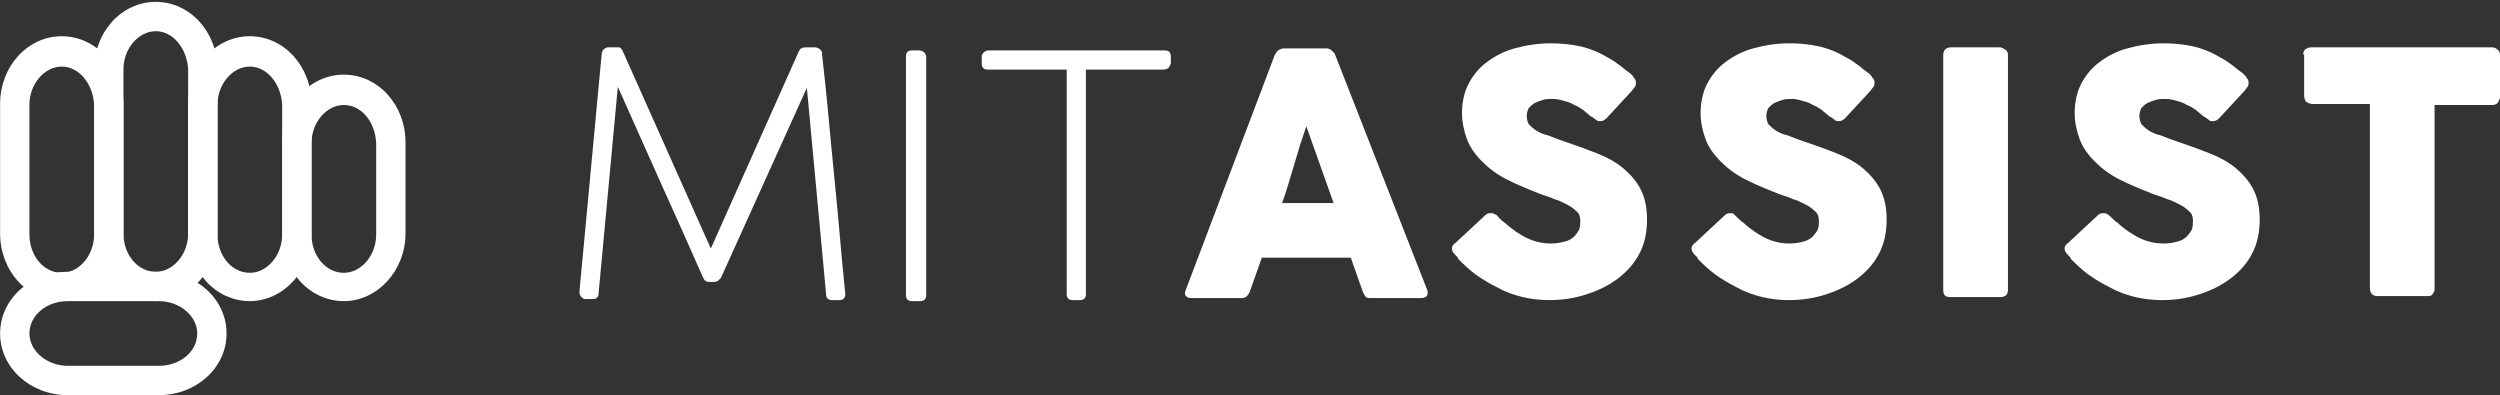 <?xml version="1.0" encoding="UTF-8" standalone="no"?>
<svg
   xmlns:dc="http://purl.org/dc/elements/1.1/"
   xmlns:cc="http://creativecommons.org/ns#"
   xmlns:rdf="http://www.w3.org/1999/02/22-rdf-syntax-ns#"
   xmlns:svg="http://www.w3.org/2000/svg"
   xmlns="http://www.w3.org/2000/svg"
   version="1.1"
   id="Lag_1"
   height="100%"
   width="100%"
   viewBox="0 0 500 79">
  <rect x="0" y="0" width="500" height="79" fill="#333333" stroke="none"/>
  <defs
     id="defs73" />
  <g
     id="g3"
     transform="matrix(2.022,0,0,2.022,-238.172,-287.963)">
    <path
       d="m 200.3,159.8 c 0.4,3.9 0.7,7.8 1.1,11.7 l 0,0 c 0,0.4 -0.2,0.6 -0.6,0.6 l -0.7,0 c -0.4,0 -0.6,-0.2 -0.6,-0.6 l -1.9,-20.4 -8.5,18.8 c -0.1,0.1 -0.2,0.2 -0.3,0.3 -0.2,0.1 -0.3,0.1 -0.4,0.1 l -0.4,0 c -0.2,0 -0.3,0 -0.4,-0.1 -0.1,0 -0.2,-0.2 -0.3,-0.4 -1.4,-3.2 -2.8,-6.3 -4.2,-9.4 -1.4,-3.1 -2.8,-6.3 -4.2,-9.4 l -1.9,20.4 c 0,0.4 -0.2,0.6 -0.6,0.6 l -0.7,0 c -0.2,0 -0.3,-0.1 -0.4,-0.2 -0.1,-0.1 -0.2,-0.3 -0.2,-0.5 l 2.2,-23.5 c 0,-0.2 0.1,-0.4 0.2,-0.5 0.1,-0.1 0.3,-0.2 0.4,-0.2 l 0.1,0 1,0 c 0.2,0 0.3,0.2 0.4,0.4 l 8.7,19.5 8.7,-19.5 c 0.1,-0.1 0.1,-0.3 0.3,-0.3 0.1,-0.1 0.3,-0.1 0.4,-0.1 0.2,0 0.3,0 0.5,0 0.2,0 0.3,0 0.4,0 0.2,0 0.4,0.1 0.5,0.2 0.1,0.1 0.2,0.2 0.2,0.4 l 0,0.1 c 0.5,4.2 0.8,8.1 1.2,12 z"
       id="path5"
       style="fill:#ffffff" />
  </g>
  <g
     id="g7"
     transform="matrix(2.022,0,0,2.022,-238.172,-287.963)">
    <path
       d="m 207.4,148 c 0,-0.4 0.2,-0.6 0.6,-0.6 l 0.7,0 c 0.2,0 0.4,0.1 0.5,0.2 0.1,0.1 0.2,0.3 0.2,0.4 l 0,23.6 c 0,0.4 -0.2,0.6 -0.6,0.6 l -0.8,0 c -0.4,0 -0.6,-0.2 -0.6,-0.6 l 0,-23.6 z"
       id="path9"
       style="fill:#ffffff" />
  </g>
  <g
     id="g11"
     transform="matrix(2.022,0,0,2.022,-238.172,-287.963)">
    <path
       d="m 232.9,147.4 c 0.2,0 0.3,0 0.5,0.1 0.1,0.1 0.2,0.3 0.2,0.4 l 0,0.7 c 0,0.2 -0.1,0.3 -0.2,0.5 -0.1,0.1 -0.3,0.2 -0.5,0.2 l -7.7,0 0,22.2 c 0,0.4 -0.2,0.6 -0.6,0.6 l -0.7,0 c -0.4,0 -0.6,-0.2 -0.6,-0.6 l 0,-22.2 -7.8,0 c -0.4,0 -0.6,-0.2 -0.6,-0.6 l 0,-0.7 c 0,-0.2 0.1,-0.3 0.2,-0.4 0.1,-0.1 0.3,-0.2 0.4,-0.2 l 17.4,0 z"
       id="path13"
       style="fill:#ffffff" />
  </g>
  <g
     id="g15"
     transform="matrix(2.022,0,0,2.022,-238.172,-287.963)">
    <path
       d="m 243.9,147.8 c 0.1,-0.1 0.2,-0.3 0.3,-0.4 0.2,-0.1 0.4,-0.2 0.5,-0.2 l 4.3,0 c 0.2,0 0.4,0.1 0.5,0.2 0.1,0.1 0.2,0.2 0.3,0.3 l 9.2,23.5 c 0,0.1 0,0.2 0,0.2 0,0.3 -0.2,0.5 -0.7,0.5 l -4.8,0 c -0.3,0 -0.5,0 -0.6,-0.1 -0.1,-0.1 -0.2,-0.3 -0.3,-0.5 -0.2,-0.6 -0.4,-1.1 -0.6,-1.7 -0.2,-0.6 -0.4,-1.1 -0.6,-1.7 l -8.8,0 c -0.2,0.6 -0.4,1.1 -0.6,1.7 -0.2,0.6 -0.4,1.1 -0.6,1.7 -0.2,0.4 -0.4,0.6 -0.8,0.6 l -4.9,0 c -0.2,0 -0.3,0 -0.5,-0.1 -0.1,-0.1 -0.2,-0.2 -0.2,-0.3 0,-0.1 0,-0.1 0,-0.2 l 8.9,-23.5 z m 3.1,7.1 c -0.2,0.6 -0.4,1.2 -0.6,1.8 -0.2,0.7 -0.4,1.3 -0.6,2 -0.2,0.7 -0.4,1.3 -0.6,2 -0.2,0.7 -0.4,1.3 -0.6,1.8 l 5.1,0 -2.7,-7.6 z"
       id="path17"
       style="fill:#ffffff" />
  </g>
  <g
     id="g19"
     transform="matrix(2.022,0,0,2.022,-238.172,-287.963)">
    <path
       d="m 266,163.9 c 0.2,0.2 0.4,0.4 0.7,0.6 0.3,0.3 0.6,0.5 1,0.8 0.6,0.4 1.1,0.7 1.7,0.9 0.6,0.2 1.1,0.3 1.8,0.3 0.6,0 1,-0.1 1.4,-0.2 0.4,-0.1 0.7,-0.3 0.9,-0.5 0.2,-0.2 0.4,-0.5 0.5,-0.7 0.1,-0.3 0.1,-0.6 0.1,-0.9 0,-0.3 -0.1,-0.7 -0.4,-0.9 -0.3,-0.3 -0.6,-0.5 -1,-0.7 -0.4,-0.2 -0.8,-0.4 -1.2,-0.5 -0.4,-0.2 -0.8,-0.3 -1.1,-0.4 -1.3,-0.5 -2.5,-1 -3.5,-1.5 -1,-0.5 -1.8,-1.1 -2.5,-1.8 -0.7,-0.7 -1.2,-1.4 -1.5,-2.2 -0.3,-0.8 -0.5,-1.7 -0.5,-2.6 0,-1 0.2,-2 0.6,-2.8 0.4,-0.8 1,-1.6 1.8,-2.2 0.8,-0.6 1.7,-1.1 2.8,-1.4 1.1,-0.3 2.3,-0.5 3.6,-0.5 1,0 2,0.1 2.9,0.3 0.9,0.2 1.9,0.6 2.7,1.1 0.4,0.2 0.7,0.4 1.1,0.7 0.3,0.2 0.6,0.5 0.9,0.7 0.3,0.2 0.5,0.4 0.6,0.6 0.2,0.2 0.2,0.4 0.2,0.5 0,0.1 0,0.3 -0.1,0.4 -0.1,0.1 -0.2,0.3 -0.3,0.4 l -2.5,2.7 c -0.2,0.2 -0.4,0.3 -0.6,0.3 -0.2,0 -0.3,0 -0.4,-0.1 -0.1,-0.1 -0.3,-0.2 -0.4,-0.3 l -0.2,-0.1 c -0.2,-0.2 -0.5,-0.4 -0.7,-0.6 -0.3,-0.2 -0.6,-0.4 -0.9,-0.5 -0.3,-0.2 -0.6,-0.3 -1,-0.4 -0.3,-0.1 -0.7,-0.2 -1.1,-0.2 -0.4,0 -0.7,0 -1,0.1 -0.3,0.1 -0.6,0.2 -0.8,0.3 -0.2,0.1 -0.4,0.3 -0.6,0.5 -0.1,0.2 -0.2,0.5 -0.2,0.8 0,0.3 0.1,0.6 0.2,0.8 0.2,0.2 0.4,0.4 0.7,0.6 0.3,0.2 0.7,0.4 1.2,0.5 0.5,0.2 1,0.4 1.6,0.6 1.2,0.4 2.3,0.8 3.3,1.2 1,0.4 1.9,0.9 2.6,1.5 0.7,0.6 1.3,1.3 1.7,2.1 0.4,0.8 0.6,1.8 0.6,2.9 0,1.2 -0.2,2.3 -0.7,3.3 -0.5,1 -1.2,1.8 -2.1,2.5 -0.9,0.7 -1.9,1.2 -3.1,1.6 -1.2,0.4 -2.4,0.6 -3.8,0.6 -0.9,0 -1.7,-0.1 -2.6,-0.3 -0.8,-0.2 -1.7,-0.5 -2.4,-0.9 -0.8,-0.4 -1.5,-0.8 -2.2,-1.3 -0.7,-0.5 -1.3,-1.1 -1.8,-1.6 l 0,-0.1 c 0,0 0,0 -0.1,-0.1 0,0 0,0 -0.1,-0.1 -0.3,-0.3 -0.4,-0.5 -0.4,-0.7 0,-0.2 0.1,-0.4 0.4,-0.6 l 2.9,-2.7 c 0.2,-0.2 0.4,-0.2 0.6,-0.2 0.1,0 0.2,0 0.3,0.1 0.1,0 0.3,0.1 0.4,0.3 z"
       id="path21"
       style="fill:#ffffff" />
  </g>
  <g
     id="g23"
     transform="matrix(2.022,0,0,2.022,-238.172,-287.963)">
    <path
       d="m 289.6,163.9 c 0.2,0.2 0.4,0.4 0.7,0.6 0.3,0.3 0.6,0.5 1,0.8 0.6,0.4 1.1,0.7 1.7,0.9 0.6,0.2 1.1,0.3 1.8,0.3 0.6,0 1,-0.1 1.4,-0.2 0.4,-0.1 0.7,-0.3 0.9,-0.5 0.2,-0.2 0.4,-0.5 0.5,-0.7 0.1,-0.3 0.1,-0.6 0.1,-0.9 0,-0.3 -0.1,-0.7 -0.4,-0.9 -0.3,-0.3 -0.6,-0.5 -1,-0.7 -0.4,-0.2 -0.8,-0.4 -1.2,-0.5 -0.4,-0.2 -0.8,-0.3 -1.1,-0.4 -1.3,-0.5 -2.5,-1 -3.5,-1.5 -1,-0.5 -1.8,-1.1 -2.5,-1.8 -0.7,-0.7 -1.2,-1.4 -1.5,-2.2 -0.3,-0.8 -0.5,-1.7 -0.5,-2.6 0,-1 0.2,-2 0.6,-2.8 0.4,-0.8 1,-1.6 1.8,-2.2 0.8,-0.6 1.7,-1.1 2.8,-1.4 1.1,-0.3 2.3,-0.5 3.6,-0.5 1,0 2,0.1 2.9,0.3 0.9,0.2 1.9,0.6 2.7,1.1 0.4,0.2 0.7,0.4 1.1,0.7 0.3,0.2 0.6,0.5 0.9,0.7 0.3,0.2 0.5,0.4 0.6,0.6 0.2,0.2 0.2,0.4 0.2,0.5 0,0.1 0,0.3 -0.1,0.4 -0.1,0.1 -0.2,0.3 -0.3,0.4 l -2.5,2.7 c -0.2,0.2 -0.4,0.3 -0.6,0.3 -0.2,0 -0.3,0 -0.4,-0.1 -0.1,-0.1 -0.3,-0.2 -0.4,-0.3 l -0.2,-0.1 c -0.2,-0.2 -0.5,-0.4 -0.7,-0.6 -0.3,-0.2 -0.6,-0.4 -0.9,-0.5 -0.3,-0.2 -0.6,-0.3 -1,-0.4 -0.3,-0.1 -0.7,-0.2 -1,-0.2 -0.4,0 -0.7,0 -1,0.1 -0.3,0.1 -0.6,0.2 -0.8,0.3 -0.2,0.1 -0.4,0.3 -0.6,0.5 -0.1,0.2 -0.2,0.5 -0.2,0.8 0,0.3 0.1,0.6 0.2,0.8 0.2,0.2 0.4,0.4 0.7,0.6 0.3,0.2 0.7,0.4 1.2,0.5 0.5,0.2 1,0.4 1.6,0.6 1.2,0.4 2.3,0.8 3.3,1.2 1,0.4 1.9,0.9 2.6,1.5 0.7,0.6 1.3,1.3 1.7,2.1 0.4,0.8 0.6,1.8 0.6,2.9 0,1.2 -0.2,2.3 -0.7,3.3 -0.5,1 -1.2,1.8 -2.1,2.5 -0.9,0.7 -1.9,1.2 -3.1,1.6 -1.2,0.4 -2.4,0.6 -3.8,0.6 -0.9,0 -1.7,-0.1 -2.6,-0.3 -0.8,-0.2 -1.7,-0.5 -2.4,-0.9 -0.8,-0.4 -1.5,-0.8 -2.2,-1.3 -0.7,-0.5 -1.3,-1.1 -1.8,-1.6 l 0,-0.1 c 0,0 0,0 -0.1,-0.1 0,0 0,0 -0.1,-0.1 -0.3,-0.3 -0.4,-0.5 -0.4,-0.7 0,-0.2 0.1,-0.4 0.4,-0.6 l 2.9,-2.7 c 0.2,-0.2 0.4,-0.2 0.6,-0.2 0.1,0 0.2,0 0.3,0.1 0,0 0.1,0.1 0.3,0.3 z"
       id="path25"
       style="fill:#ffffff" />
  </g>
  <g
     id="g27"
     transform="matrix(2.022,0,0,2.022,-238.172,-287.963)">
    <path
       d="m 310,147.8 c 0,-0.2 0.1,-0.4 0.2,-0.5 0.1,-0.1 0.3,-0.2 0.5,-0.2 l 4.9,0 c 0.2,0 0.3,0.1 0.5,0.2 0.2,0.1 0.3,0.3 0.3,0.5 l 0,23.3 c 0,0.5 -0.3,0.7 -0.8,0.7 l -4.9,0 c -0.5,0 -0.7,-0.2 -0.7,-0.7 l 0,-23.3 z"
       id="path29"
       style="fill:#ffffff" />
  </g>
  <g
     id="g31"
     transform="matrix(2.022,0,0,2.022,-238.172,-287.963)">
    <path
       d="m 326.6,163.9 c 0.2,0.2 0.4,0.4 0.7,0.6 0.3,0.3 0.6,0.5 1,0.8 0.6,0.4 1.1,0.7 1.7,0.9 0.6,0.2 1.1,0.3 1.8,0.3 0.6,0 1,-0.1 1.4,-0.2 0.4,-0.1 0.7,-0.3 0.9,-0.5 0.2,-0.2 0.4,-0.5 0.5,-0.7 0.1,-0.3 0.1,-0.6 0.1,-0.9 0,-0.3 -0.1,-0.7 -0.4,-0.9 -0.3,-0.3 -0.6,-0.5 -1,-0.7 -0.4,-0.2 -0.8,-0.4 -1.2,-0.5 -0.4,-0.2 -0.8,-0.3 -1.1,-0.4 -1.3,-0.5 -2.5,-1 -3.5,-1.5 -1,-0.5 -1.8,-1.1 -2.5,-1.8 -0.7,-0.7 -1.2,-1.4 -1.5,-2.2 -0.3,-0.8 -0.5,-1.7 -0.5,-2.6 0,-1 0.2,-2 0.6,-2.8 0.4,-0.8 1,-1.6 1.8,-2.2 0.8,-0.6 1.7,-1.1 2.8,-1.4 1.1,-0.3 2.3,-0.5 3.6,-0.5 1,0 2,0.1 2.9,0.3 0.9,0.2 1.9,0.6 2.7,1.1 0.4,0.2 0.7,0.4 1.1,0.7 0.3,0.2 0.6,0.5 0.9,0.7 0.3,0.2 0.5,0.4 0.6,0.6 0.2,0.2 0.2,0.4 0.2,0.5 0,0.1 0,0.3 -0.1,0.4 -0.1,0.1 -0.2,0.3 -0.3,0.4 l -2.5,2.7 c -0.2,0.2 -0.4,0.3 -0.6,0.3 -0.2,0 -0.3,0 -0.4,-0.1 -0.1,-0.1 -0.3,-0.2 -0.4,-0.3 l -0.2,-0.1 c -0.2,-0.2 -0.5,-0.4 -0.7,-0.6 -0.3,-0.2 -0.6,-0.4 -0.9,-0.5 -0.3,-0.2 -0.6,-0.3 -1,-0.4 -0.3,-0.1 -0.7,-0.2 -1.1,-0.2 -0.4,0 -0.7,0 -1,0.1 -0.3,0.1 -0.6,0.2 -0.8,0.3 -0.2,0.1 -0.4,0.3 -0.6,0.5 -0.1,0.2 -0.2,0.5 -0.2,0.8 0,0.3 0.1,0.6 0.2,0.8 0.2,0.2 0.4,0.4 0.7,0.6 0.3,0.2 0.7,0.4 1.2,0.5 0.5,0.2 1,0.4 1.6,0.6 1.2,0.4 2.3,0.8 3.3,1.2 1,0.4 1.9,0.9 2.6,1.5 0.7,0.6 1.3,1.3 1.7,2.1 0.4,0.8 0.6,1.8 0.6,2.9 0,1.2 -0.2,2.3 -0.7,3.3 -0.5,1 -1.2,1.8 -2.1,2.5 -0.9,0.7 -1.9,1.2 -3.1,1.6 -1.2,0.4 -2.4,0.6 -3.8,0.6 -0.9,0 -1.7,-0.1 -2.6,-0.3 -0.8,-0.2 -1.7,-0.5 -2.4,-0.9 -0.8,-0.4 -1.5,-0.8 -2.2,-1.3 -0.7,-0.5 -1.3,-1.1 -1.8,-1.6 l 0,-0.1 c 0,0 0,0 -0.1,-0.1 0,0 0,0 -0.1,-0.1 -0.3,-0.3 -0.4,-0.5 -0.4,-0.7 0,-0.2 0.1,-0.4 0.4,-0.6 l 2.9,-2.7 c 0.2,-0.2 0.4,-0.2 0.6,-0.2 0.1,0 0.2,0 0.3,0.1 0.1,0 0.2,0.1 0.4,0.3 z"
       id="path33"
       style="fill:#ffffff" />
  </g>
  <g
     id="g35"
     transform="matrix(2.022,0,0,2.022,-238.172,-287.963)">
    <path
       d="m 345.6,147.8 c 0,-0.2 0.1,-0.4 0.2,-0.5 0.2,-0.1 0.3,-0.2 0.6,-0.2 l 17.9,0 c 0.2,0 0.4,0.1 0.5,0.2 0.2,0.1 0.2,0.3 0.3,0.5 l 0,4.1 c 0,0.2 -0.1,0.4 -0.2,0.6 -0.1,0.2 -0.3,0.3 -0.6,0.3 l -5.7,0 0,18.2 c 0,0.2 -0.1,0.4 -0.2,0.5 -0.1,0.2 -0.3,0.2 -0.6,0.2 l -4.9,0 c -0.2,0 -0.4,-0.1 -0.5,-0.2 -0.1,-0.1 -0.2,-0.3 -0.2,-0.6 l 0,-18.2 -5.7,0 c -0.2,0 -0.4,-0.1 -0.6,-0.2 -0.1,-0.1 -0.2,-0.4 -0.2,-0.6 l 0,-4.1 z"
       id="path37"
       style="fill:#ffffff" />
  </g>
  <g
     id="g39"
     transform="matrix(2.022,0,0,2.022,-238.172,-287.963)">
    <g
       id="g41">
      <path
         d="m 123.9,171.4 c -2.9,0 -5.3,-2.6 -5.3,-5.9 l 0,-12.8 c 0,-3.2 2.4,-5.9 5.3,-5.9 2.9,0 5.3,2.6 5.3,5.9 l 0,12.8 c 0,3.3 -2.4,5.9 -5.3,5.9 z m 0,-23.2 c -2.2,0 -4,2.1 -4,4.6 l 0,12.8 c 0,2.5 1.8,4.6 4,4.6 2.2,0 4,-2.1 4,-4.6 l 0,-12.8 c 0,-2.6 -1.8,-4.6 -4,-4.6 z"
         id="path43"
         style="fill:#ffffff" />
      <path
         d="m 123.9,172.2 c -3.4,0 -6.1,-3 -6.1,-6.7 l 0,-12.8 c 0,-3.7 2.7,-6.7 6.1,-6.7 3.4,0 6.1,3 6.1,6.7 l 0,12.8 c 0,3.7 -2.7,6.7 -6.1,6.7 z m 0,-23.2 c -1.7,0 -3.2,1.7 -3.2,3.8 l 0,12.8 c 0,2.1 1.4,3.8 3.2,3.8 1.7,0 3.2,-1.7 3.2,-3.8 l 0,-12.8 c -0.1,-2.1 -1.5,-3.8 -3.2,-3.8 z"
         id="path45"
         style="fill:#ffffff" />
    </g>
    <g
       id="g47">
      <path
         d="m 142.5,171.4 c -2.9,0 -5.3,-2.6 -5.3,-5.9 l 0,-12.8 c 0,-3.2 2.4,-5.9 5.3,-5.9 2.9,0 5.3,2.6 5.3,5.9 l 0,12.8 c 0,3.3 -2.4,5.9 -5.3,5.9 z m 0,-23.2 c -2.2,0 -4,2.1 -4,4.6 l 0,12.8 c 0,2.5 1.8,4.6 4,4.6 2.2,0 4,-2.1 4,-4.6 l 0,-12.8 c 0,-2.6 -1.8,-4.6 -4,-4.6 z"
         id="path49"
         style="fill:#ffffff" />
      <path
         d="m 142.5,172.2 c -3.4,0 -6.1,-3 -6.1,-6.7 l 0,-12.8 c 0,-3.7 2.7,-6.7 6.1,-6.7 3.4,0 6.1,3 6.1,6.7 l 0,12.8 c 0,3.7 -2.8,6.7 -6.1,6.7 z m 0,-23.2 c -1.7,0 -3.2,1.7 -3.2,3.8 l 0,12.8 c 0,2.1 1.4,3.8 3.2,3.8 1.7,0 3.2,-1.7 3.2,-3.8 l 0,-12.8 c -0.1,-2.1 -1.5,-3.8 -3.2,-3.8 z"
         id="path51"
         style="fill:#ffffff" />
    </g>
    <g
       id="g53">
      <path
         d="m 151.8,171.4 c -2.9,0 -5.3,-2.6 -5.3,-5.9 l 0,-9 c 0,-3.2 2.4,-5.9 5.3,-5.9 2.9,0 5.3,2.6 5.3,5.9 l 0,9 c 0,3.3 -2.4,5.9 -5.3,5.9 z m 0,-19.5 c -2.2,0 -4,2.1 -4,4.6 l 0,9 c 0,2.5 1.8,4.6 4,4.6 2.2,0 4,-2.1 4,-4.6 l 0,-9 c 0,-2.5 -1.8,-4.6 -4,-4.6 z"
         id="path55"
         style="fill:#ffffff" />
      <path
         d="m 151.8,172.2 c -3.4,0 -6.1,-3 -6.1,-6.7 l 0,-9 c 0,-3.7 2.7,-6.7 6.1,-6.7 3.4,0 6.1,3 6.1,6.7 l 0,9 c 0,3.7 -2.8,6.7 -6.1,6.7 z m 0,-19.4 c -1.7,0 -3.2,1.7 -3.2,3.8 l 0,9 c 0,2.1 1.4,3.8 3.2,3.8 1.7,0 3.2,-1.7 3.2,-3.8 l 0,-9 c -0.1,-2.2 -1.5,-3.8 -3.2,-3.8 z"
         id="path57"
         style="fill:#ffffff" />
    </g>
    <g
       id="g59">
      <path
         d="m 133.5,180.7 -9,0 c -3.2,0 -5.9,-2.4 -5.9,-5.3 0,-2.9 2.6,-5.3 5.9,-5.3 l 9,0 c 3.2,0 5.9,2.4 5.9,5.3 0,2.9 -2.7,5.3 -5.9,5.3 z m -9,-9.3 c -2.5,0 -4.6,1.8 -4.6,4 0,2.2 2.1,4 4.6,4 l 9,0 c 2.5,0 4.6,-1.8 4.6,-4 0,-2.2 -2.1,-4 -4.6,-4 l -9,0 z"
         id="path61"
         style="fill:#ffffff" />
      <path
         d="m 133.5,181.5 -9,0 c -3.7,0 -6.7,-2.7 -6.7,-6.1 0,-3.4 3,-6.1 6.7,-6.1 l 9,0 c 3.7,0 6.7,2.7 6.7,6.1 0,3.4 -3,6.1 -6.7,6.1 z m -9,-9.3 c -2.1,0 -3.8,1.4 -3.8,3.2 0,1.7 1.7,3.2 3.8,3.2 l 9,0 c 2.1,0 3.8,-1.4 3.8,-3.2 0,-1.7 -1.7,-3.2 -3.8,-3.2 l -9,0 z"
         id="path63"
         style="fill:#ffffff" />
    </g>
    <g
       id="g65">
      <path
         d="m 133.2,171.4 c -2.9,0 -5.3,-2.6 -5.3,-5.9 l 0,-16.2 c 0,-3.2 2.4,-5.9 5.3,-5.9 2.9,0 5.3,2.6 5.3,5.9 l 0,16.2 c 0,3.3 -2.4,5.9 -5.3,5.9 z m 0,-26.7 c -2.2,0 -4,2.1 -4,4.6 l 0,16.2 c 0,2.5 1.8,4.6 4,4.6 2.2,0 4,-2.1 4,-4.6 l 0,-16.2 c 0,-2.5 -1.8,-4.6 -4,-4.6 z"
         id="path67"
         style="fill:#ffffff" />
      <path
         d="m 133.2,172.2 c -3.4,0 -6.1,-3 -6.1,-6.7 l 0,-16.2 c 0,-3.7 2.7,-6.7 6.1,-6.7 3.4,0 6.1,3 6.1,6.7 l 0,16.2 c 0,3.7 -2.8,6.7 -6.1,6.7 z m 0,-26.7 c -1.7,0 -3.2,1.7 -3.2,3.8 l 0,16.2 c 0,2.1 1.4,3.8 3.2,3.8 1.7,0 3.2,-1.7 3.2,-3.8 l 0,-16.2 c -0.1,-2.1 -1.5,-3.8 -3.2,-3.8 z"
         id="path69"
         style="fill:#ffffff" />
    </g>
  </g>
</svg>
